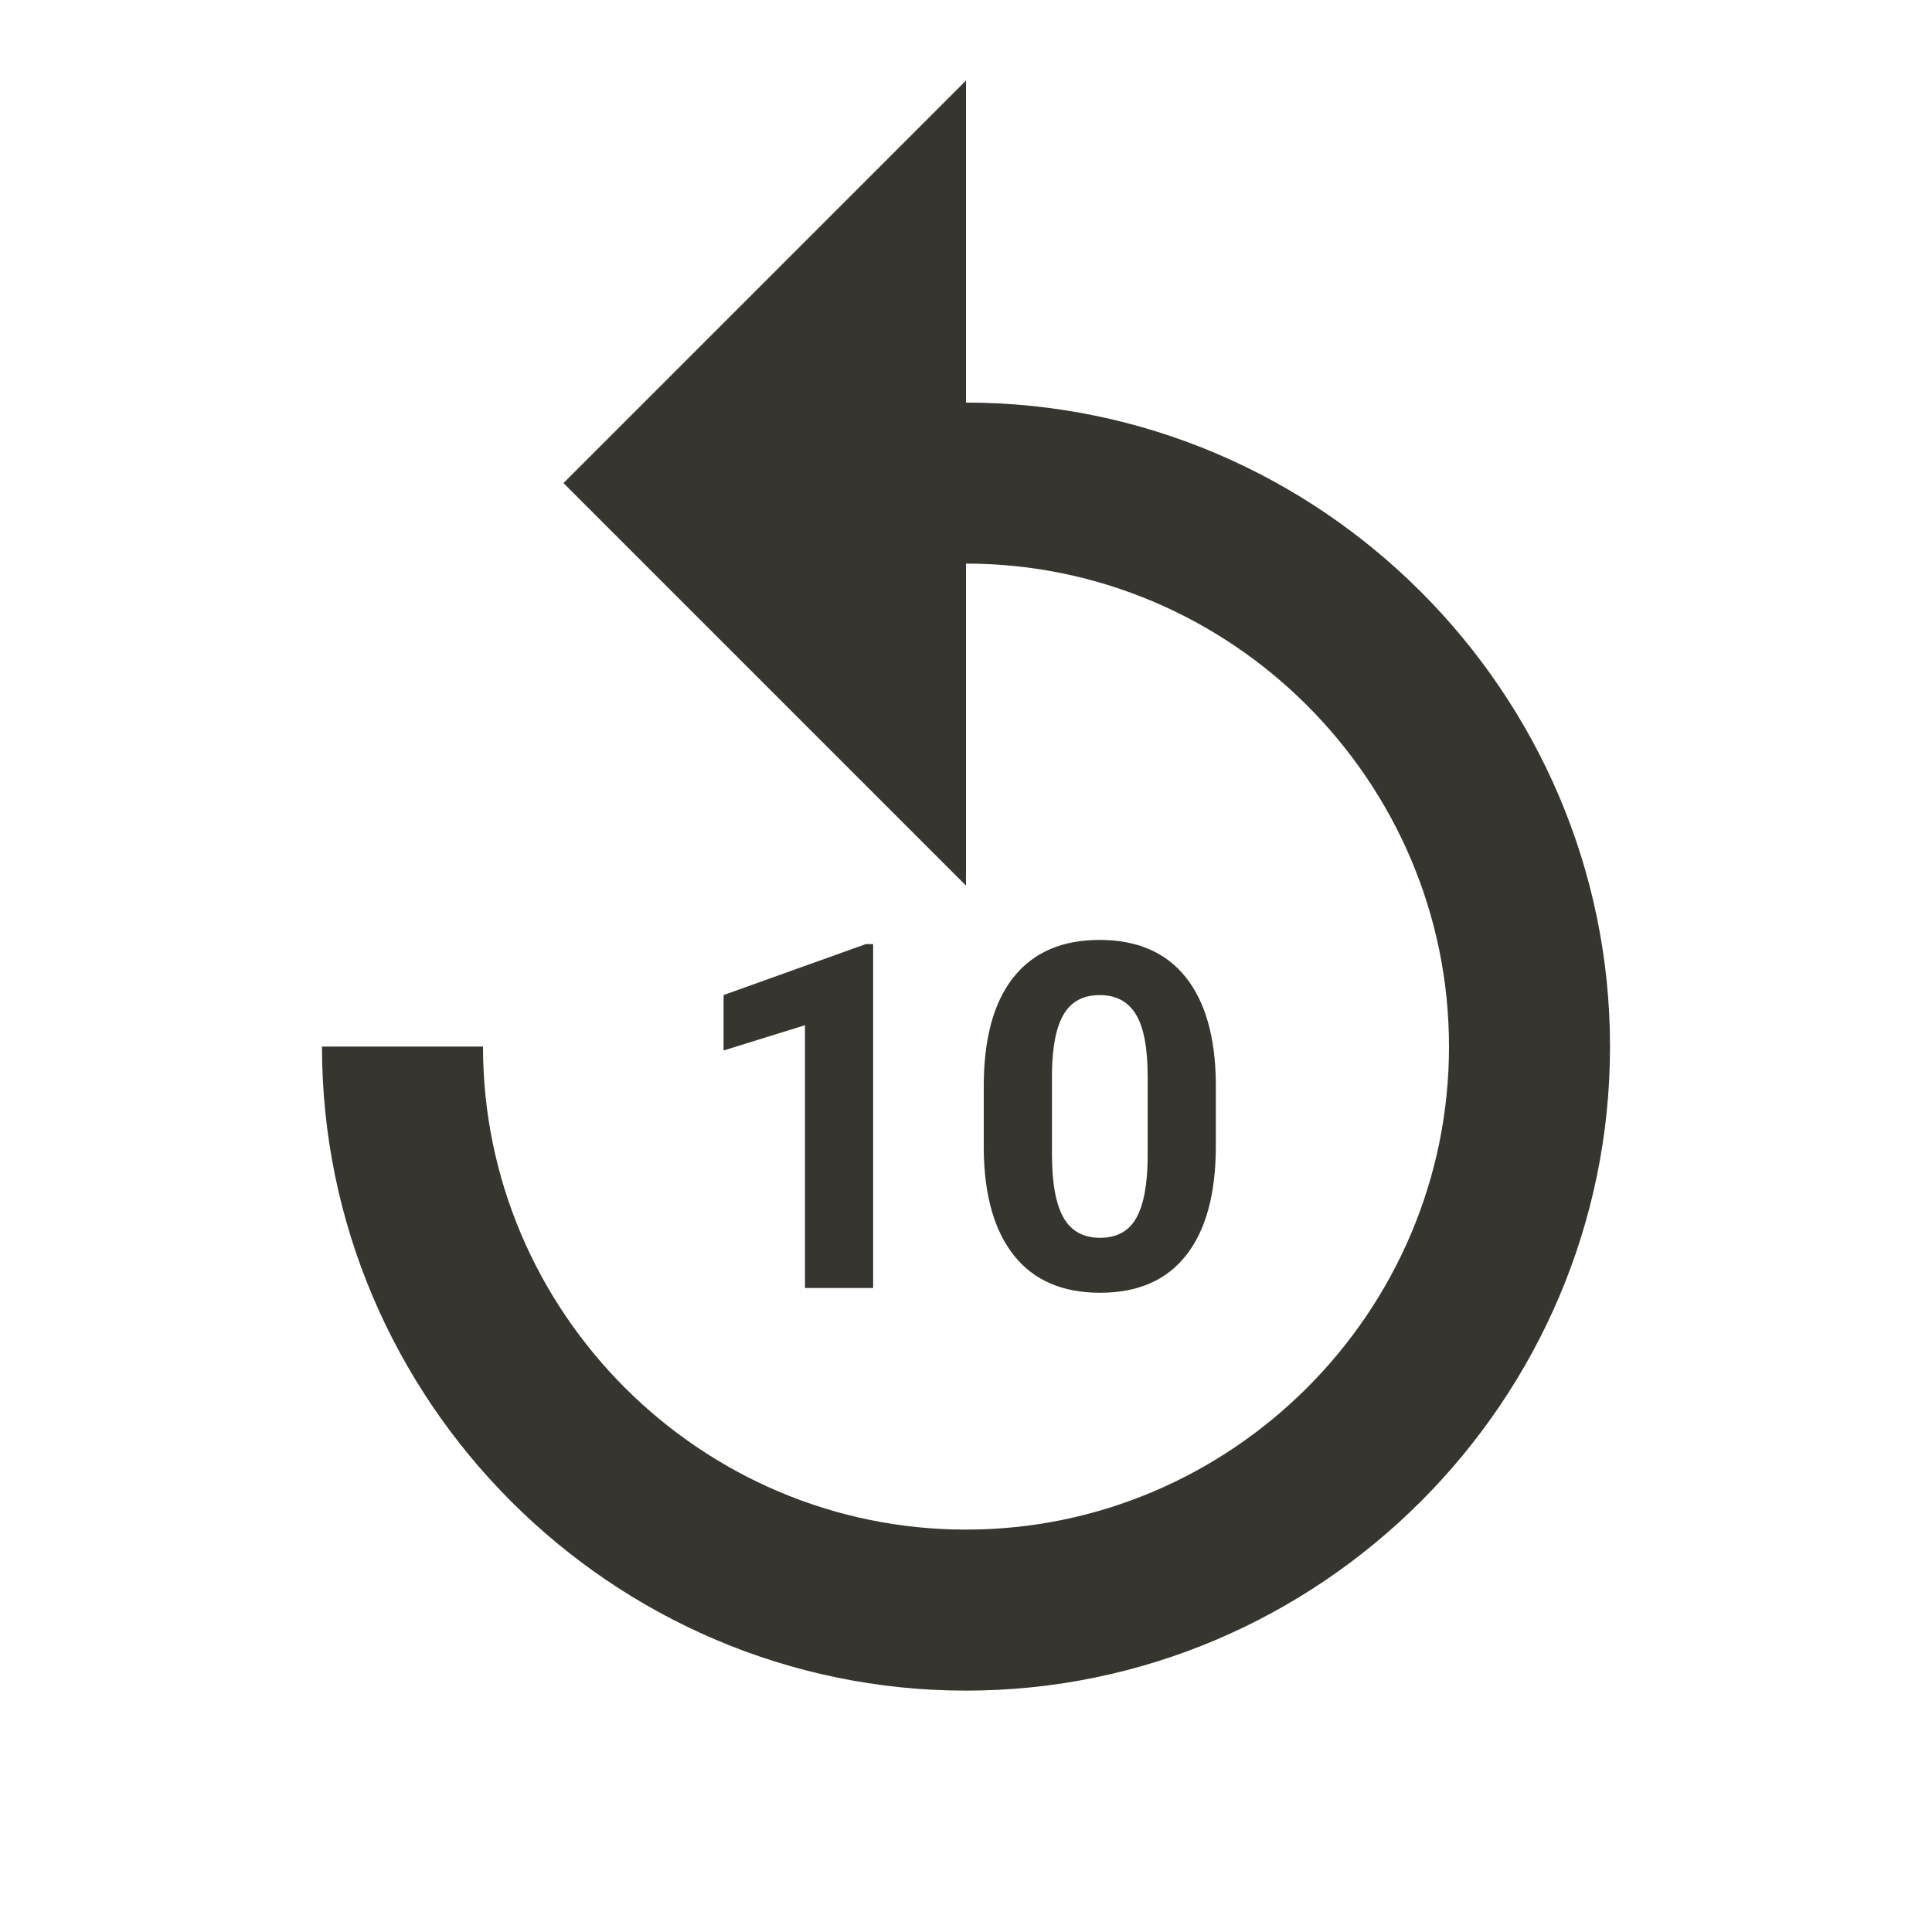 <!-- Generated by IcoMoon.io -->
<svg version="1.1" xmlns="http://www.w3.org/2000/svg" width="32" height="32" viewBox="0 0 32 32">
<title>mt-replay_10</title>
<path fill="#37352f" d="M16 6.667v-5.333l-6.667 6.667 6.667 6.667v-5.333c4.4 0 8 3.6 8 8s-3.6 8-8 8c-4.4 0-8-3.6-8-8h-2.667c0 5.867 4.8 10.667 10.667 10.667s10.667-4.8 10.667-10.667c0-5.867-4.8-10.667-10.667-10.667v0zM14.462 21.333h-1.129v-4.352l-1.348 0.418v-0.918l2.356-0.844h0.121v5.695zM20.138 18.982c0 0.787-0.163 1.388-0.488 1.805s-0.802 0.625-1.43 0.625c-0.62 0-1.094-0.204-1.422-0.613s-0.496-0.995-0.504-1.758v-1.047c0-0.794 0.165-1.397 0.494-1.809s0.804-0.617 1.424-0.617c0.62 0 1.094 0.204 1.422 0.611s0.496 0.993 0.504 1.756v1.047zM19.009 17.833c0-0.471-0.064-0.814-0.193-1.029s-0.33-0.322-0.603-0.322c-0.266 0-0.462 0.102-0.588 0.307s-0.193 0.524-0.201 0.959v1.383c0 0.463 0.063 0.808 0.189 1.033s0.329 0.338 0.607 0.338c0.276 0 0.475-0.108 0.598-0.324s0.186-0.547 0.191-0.992v-1.352z"></path>
</svg>
